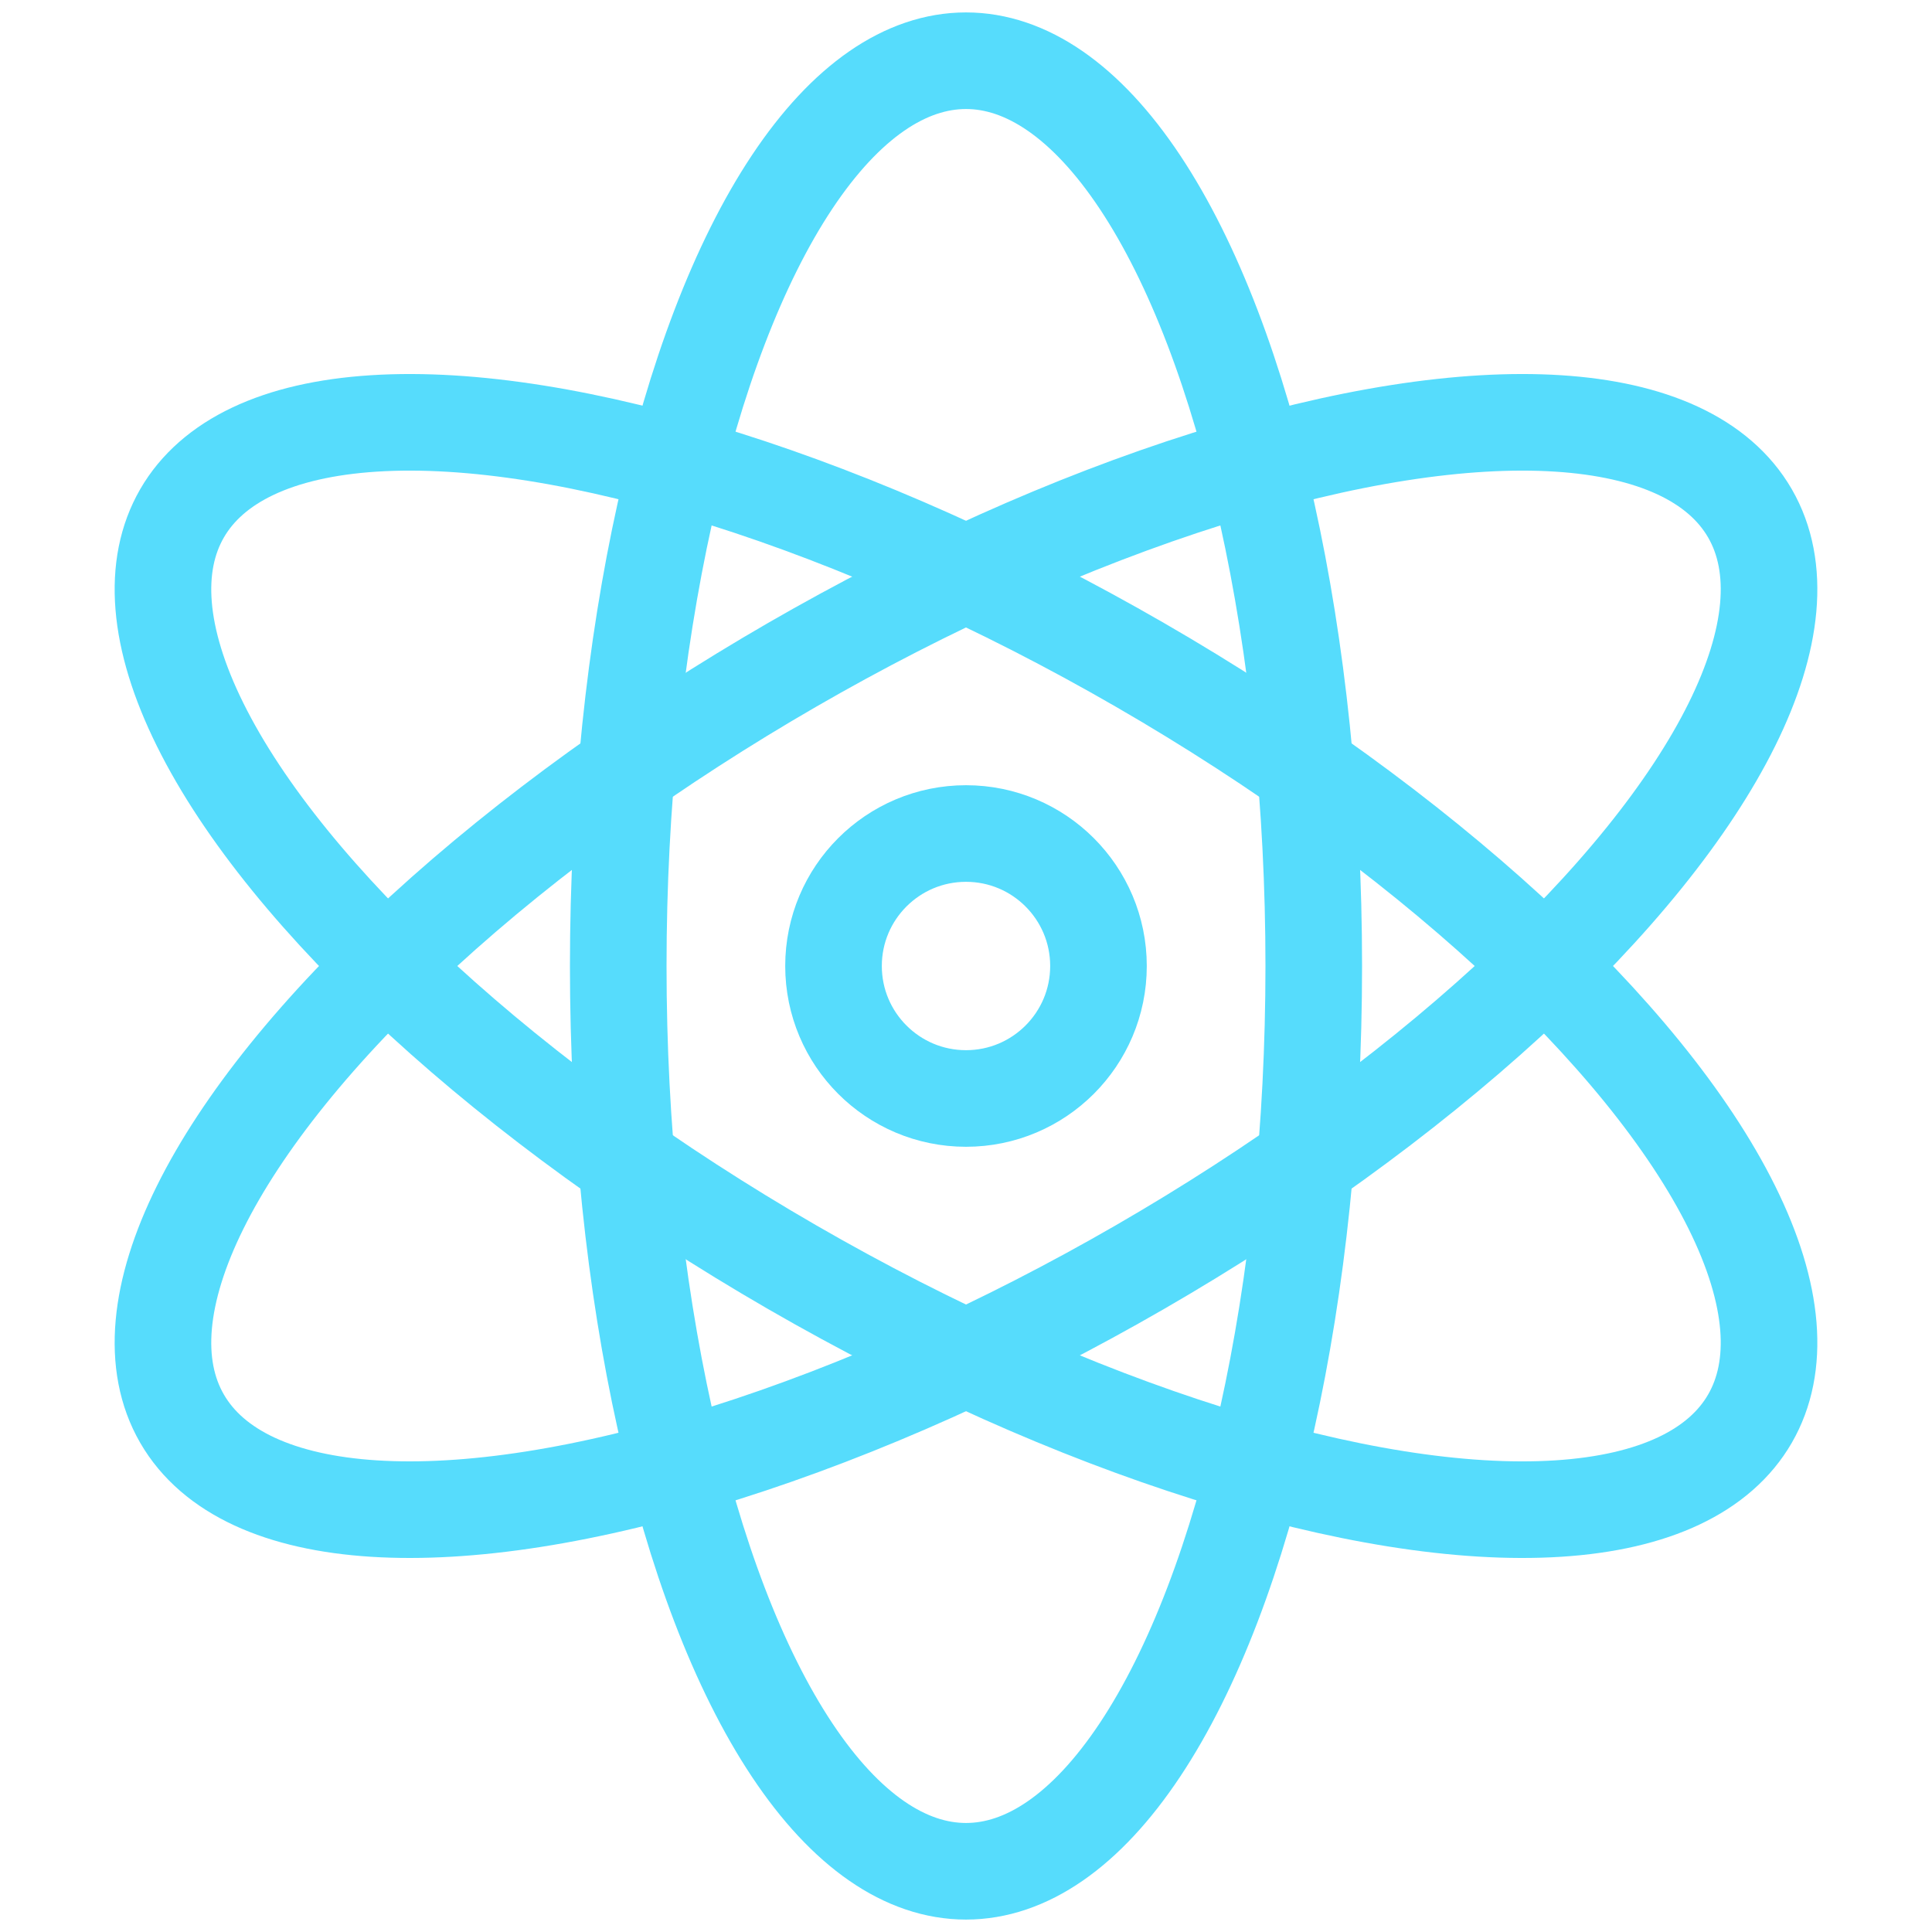 <?xml version="1.0" encoding="utf-8"?>
<!-- Generator: Adobe Illustrator 25.4.1, SVG Export Plug-In . SVG Version: 6.00 Build 0)  -->
<svg version="1.1" id="Calque_1" xmlns="http://www.w3.org/2000/svg" xmlns:xlink="http://www.w3.org/1999/xlink" x="0px" y="0px"
	 viewBox="0 0 35 35" style="enable-background:new 0 0 35 35;" xml:space="preserve">
<style type="text/css">
	.st0{fill:none;stroke:#56DCFC;stroke-width:1.75;stroke-linecap:round;stroke-linejoin:round;stroke-miterlimit:10;}
</style>
<ellipse class="st0" cx="17.5" cy="17.5" rx="6.3" ry="16.4"/>
<ellipse transform="matrix(0.5 -0.866 0.866 0.5 -6.405 23.905)" class="st0" cx="17.5" cy="17.5" rx="6.3" ry="16.4"/>
<ellipse transform="matrix(0.866 -0.5 0.5 0.866 -6.405 11.095)" class="st0" cx="17.5" cy="17.5" rx="16.4" ry="6.3"/>
<circle class="st0" cx="17.5" cy="17.5" r="2.4"/>
</svg>
